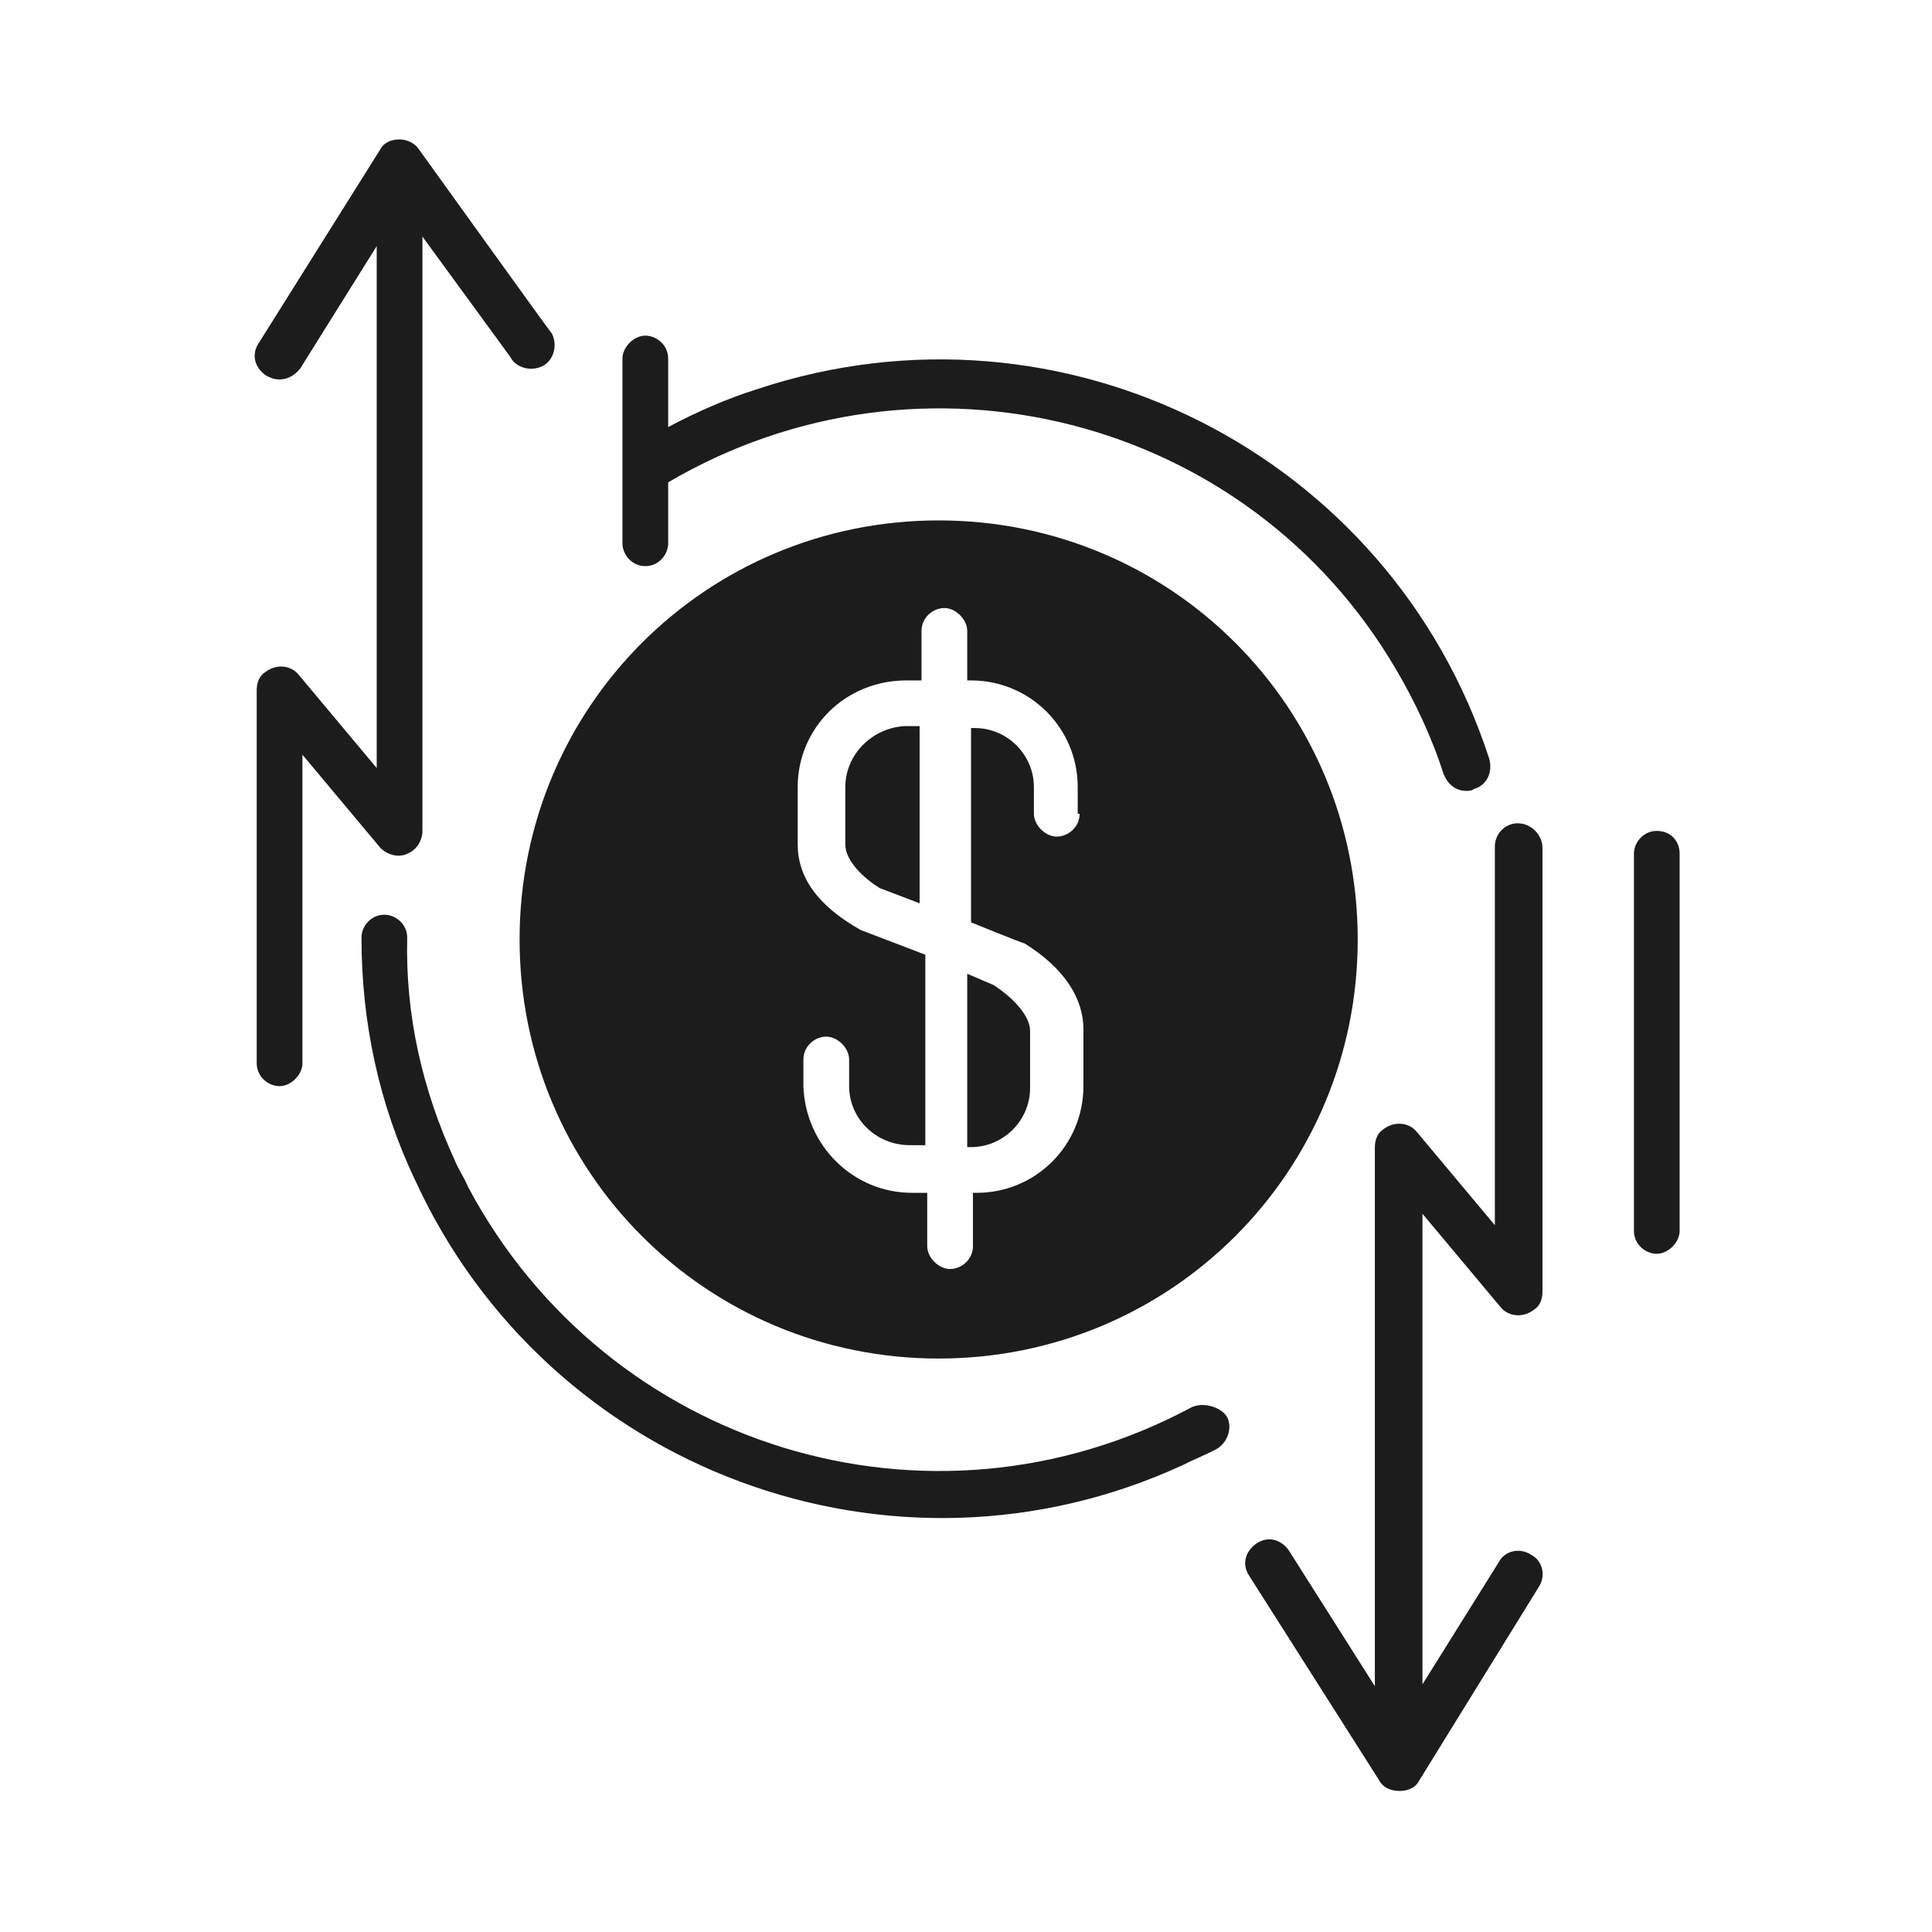 <svg xmlns="http://www.w3.org/2000/svg" xmlns:xlink="http://www.w3.org/1999/xlink" width="500" zoomAndPan="magnify" viewBox="0 0 375 375" height="500" preserveAspectRatio="xMidYMid meet" version="1.2"><defs><clipPath id="fcf7fc58d6"><path d="M 317 161 L 326.219 161 L 326.219 244 L 317 244 Z M 317 161 "/></clipPath></defs><g id="2301e33d1d"><path style=" stroke:none;fill-rule:nonzero;fill:#1c1c1c;fill-opacity:1;" d="M 79.039 165.715 C 80.887 164.977 81.996 163.125 81.996 161.277 L 81.996 45.922 L 99.004 69.215 C 100.113 71.434 103.07 72.172 105.289 71.062 C 107.508 69.957 108.246 66.996 107.137 64.777 C 106.77 64.41 81.258 28.914 81.258 28.914 C 80.516 27.805 79.039 27.066 77.559 27.066 C 75.34 27.066 74.23 28.176 73.863 28.914 L 50.199 66.629 C 48.719 68.848 49.461 71.434 51.68 72.914 C 52.418 73.281 53.156 73.652 54.266 73.652 C 55.746 73.652 57.223 72.914 58.332 71.434 L 73.121 47.77 L 73.121 149.078 L 57.965 130.961 C 56.484 129.113 53.527 128.742 51.309 130.59 C 50.199 131.328 49.828 132.809 49.828 133.918 L 49.828 206.383 C 49.828 208.973 52.047 210.82 54.266 210.82 C 56.484 210.82 58.703 208.602 58.703 206.383 L 58.703 146.488 L 73.863 164.605 C 75.34 166.086 77.559 166.453 79.039 165.715 Z M 79.039 165.715 "/><path style=" stroke:none;fill-rule:nonzero;fill:#1c1c1c;fill-opacity:1;" d="M 294.59 159.801 C 292 159.801 290.152 162.016 290.152 164.234 L 290.152 237.812 L 274.992 219.695 C 273.516 217.848 270.559 217.477 268.34 219.324 C 267.23 220.066 266.859 221.543 266.859 222.652 L 266.859 327.285 L 250.223 301.035 C 248.742 298.816 246.156 298.078 243.938 299.555 C 241.719 301.035 240.98 303.625 242.457 305.84 L 267.598 345.402 C 268.34 346.883 269.816 347.621 271.668 347.621 C 273.883 347.621 274.992 346.512 275.363 345.773 L 298.656 308.059 C 300.137 305.84 299.395 302.883 297.176 301.773 C 294.961 300.297 292 301.035 290.891 303.254 L 276.102 326.918 L 276.102 235.594 L 291.262 253.711 C 292.742 255.559 295.699 255.93 297.918 254.078 C 299.027 253.34 299.395 251.859 299.395 250.754 L 299.395 164.605 C 299.395 162.016 297.176 159.801 294.59 159.801 C 294.961 159.801 294.59 159.801 294.59 159.801 Z M 294.59 159.801 "/><path style=" stroke:none;fill-rule:nonzero;fill:#1c1c1c;fill-opacity:1;" d="M 230.996 273.305 C 180.344 300.297 117.859 281.07 90.871 230.418 C 90.129 228.57 89.02 227.09 88.281 225.242 C 81.996 211.562 78.668 197.141 79.039 181.984 C 79.039 179.395 76.82 177.547 74.602 177.547 C 72.012 177.547 70.164 179.766 70.164 181.984 C 70.164 198.25 73.492 214.148 80.516 228.938 C 106.398 285.508 173.32 310.277 229.516 284.398 C 231.734 283.289 233.586 282.547 235.801 281.441 C 238.02 280.332 239.129 277.742 238.391 275.523 C 237.652 273.305 233.586 271.828 230.996 273.305 Z M 230.996 273.305 "/><path style=" stroke:none;fill-rule:nonzero;fill:#1c1c1c;fill-opacity:1;" d="M 187.738 222.652 L 188.477 222.652 C 194.762 222.652 199.938 217.477 199.938 211.191 L 199.938 200.098 C 199.938 197.512 197.352 194.184 192.914 191.227 L 187.738 189.008 Z M 187.738 222.652 "/><path style=" stroke:none;fill-rule:nonzero;fill:#1c1c1c;fill-opacity:1;" d="M 164.074 152.773 L 164.074 163.867 C 164.074 167.195 167.773 170.52 170.73 172.371 L 178.496 175.328 L 178.496 140.941 L 175.535 140.941 C 169.25 141.312 164.074 146.488 164.074 152.773 Z M 164.074 152.773 "/><path style=" stroke:none;fill-rule:nonzero;fill:#1c1c1c;fill-opacity:1;" d="M 182.191 101.012 C 137.086 101.012 100.852 137.246 100.852 182.352 C 100.852 227.461 137.086 263.691 182.191 263.691 C 227.301 263.691 263.531 227.461 263.531 182.352 C 263.531 137.246 227.301 101.012 182.191 101.012 Z M 209.551 157.949 C 209.551 160.539 207.332 162.387 205.117 162.387 C 202.898 162.387 200.68 160.168 200.68 157.949 L 200.68 152.773 C 200.68 146.488 195.504 141.312 189.219 141.312 L 188.477 141.312 L 188.477 179.023 C 188.477 179.023 198.461 183.094 198.828 183.094 C 206.594 187.898 210.293 193.812 210.293 199.73 L 210.293 210.82 C 210.293 222.281 201.047 231.527 189.586 231.527 L 188.848 231.527 L 188.848 241.879 C 188.848 244.465 186.629 246.316 184.41 246.316 C 182.191 246.316 179.973 244.098 179.973 241.879 L 179.973 231.527 L 177.016 231.527 C 165.555 231.527 156.312 222.281 155.941 210.82 L 155.941 205.645 C 155.941 203.059 158.16 201.207 160.379 201.207 C 162.598 201.207 164.816 203.426 164.816 205.645 L 164.816 210.82 C 164.816 217.105 169.992 222.281 176.645 222.281 L 179.605 222.281 L 179.605 185.309 L 167.035 180.504 C 158.531 175.699 154.832 170.152 154.832 163.867 L 154.832 152.773 C 154.832 141.312 164.074 132.07 175.906 132.07 L 178.863 132.07 L 178.863 122.457 C 178.863 119.867 181.082 118.02 183.301 118.02 C 185.52 118.02 187.738 120.238 187.738 122.457 L 187.738 132.07 L 188.477 132.07 C 199.938 132.07 209.184 141.312 209.184 152.773 L 209.184 157.949 Z M 209.551 157.949 "/><g clip-rule="nonzero" clip-path="url(#fcf7fc58d6)"><path style=" stroke:none;fill-rule:nonzero;fill:#1c1c1c;fill-opacity:1;" d="M 321.578 161.277 C 318.992 161.277 317.145 163.496 317.145 165.715 L 317.145 238.922 C 317.145 241.508 319.359 243.359 321.578 243.359 C 323.797 243.359 326.016 241.141 326.016 238.922 L 326.016 165.715 C 326.016 163.125 324.168 161.277 321.578 161.277 Z M 321.578 161.277 "/></g><path style=" stroke:none;fill-rule:nonzero;fill:#1c1c1c;fill-opacity:1;" d="M 125.254 109.887 C 127.844 109.887 129.691 107.668 129.691 105.449 L 129.691 93.617 C 178.863 64.777 242.09 80.676 270.926 129.852 C 274.625 136.137 277.953 143.16 280.172 150.188 C 280.91 152.035 282.387 153.512 284.605 153.512 C 284.977 153.512 285.715 153.512 286.086 153.145 C 288.672 152.406 289.781 149.816 289.043 147.227 C 269.816 88.07 206.223 55.906 147.066 75.5 C 141.152 77.352 135.238 79.938 129.691 82.895 L 129.691 69.586 C 129.691 66.996 127.473 65.148 125.254 65.148 C 123.035 65.148 120.816 67.367 120.816 69.586 L 120.816 105.449 C 120.816 107.668 122.664 109.887 125.254 109.887 Z M 125.254 109.887 "/></g></svg>